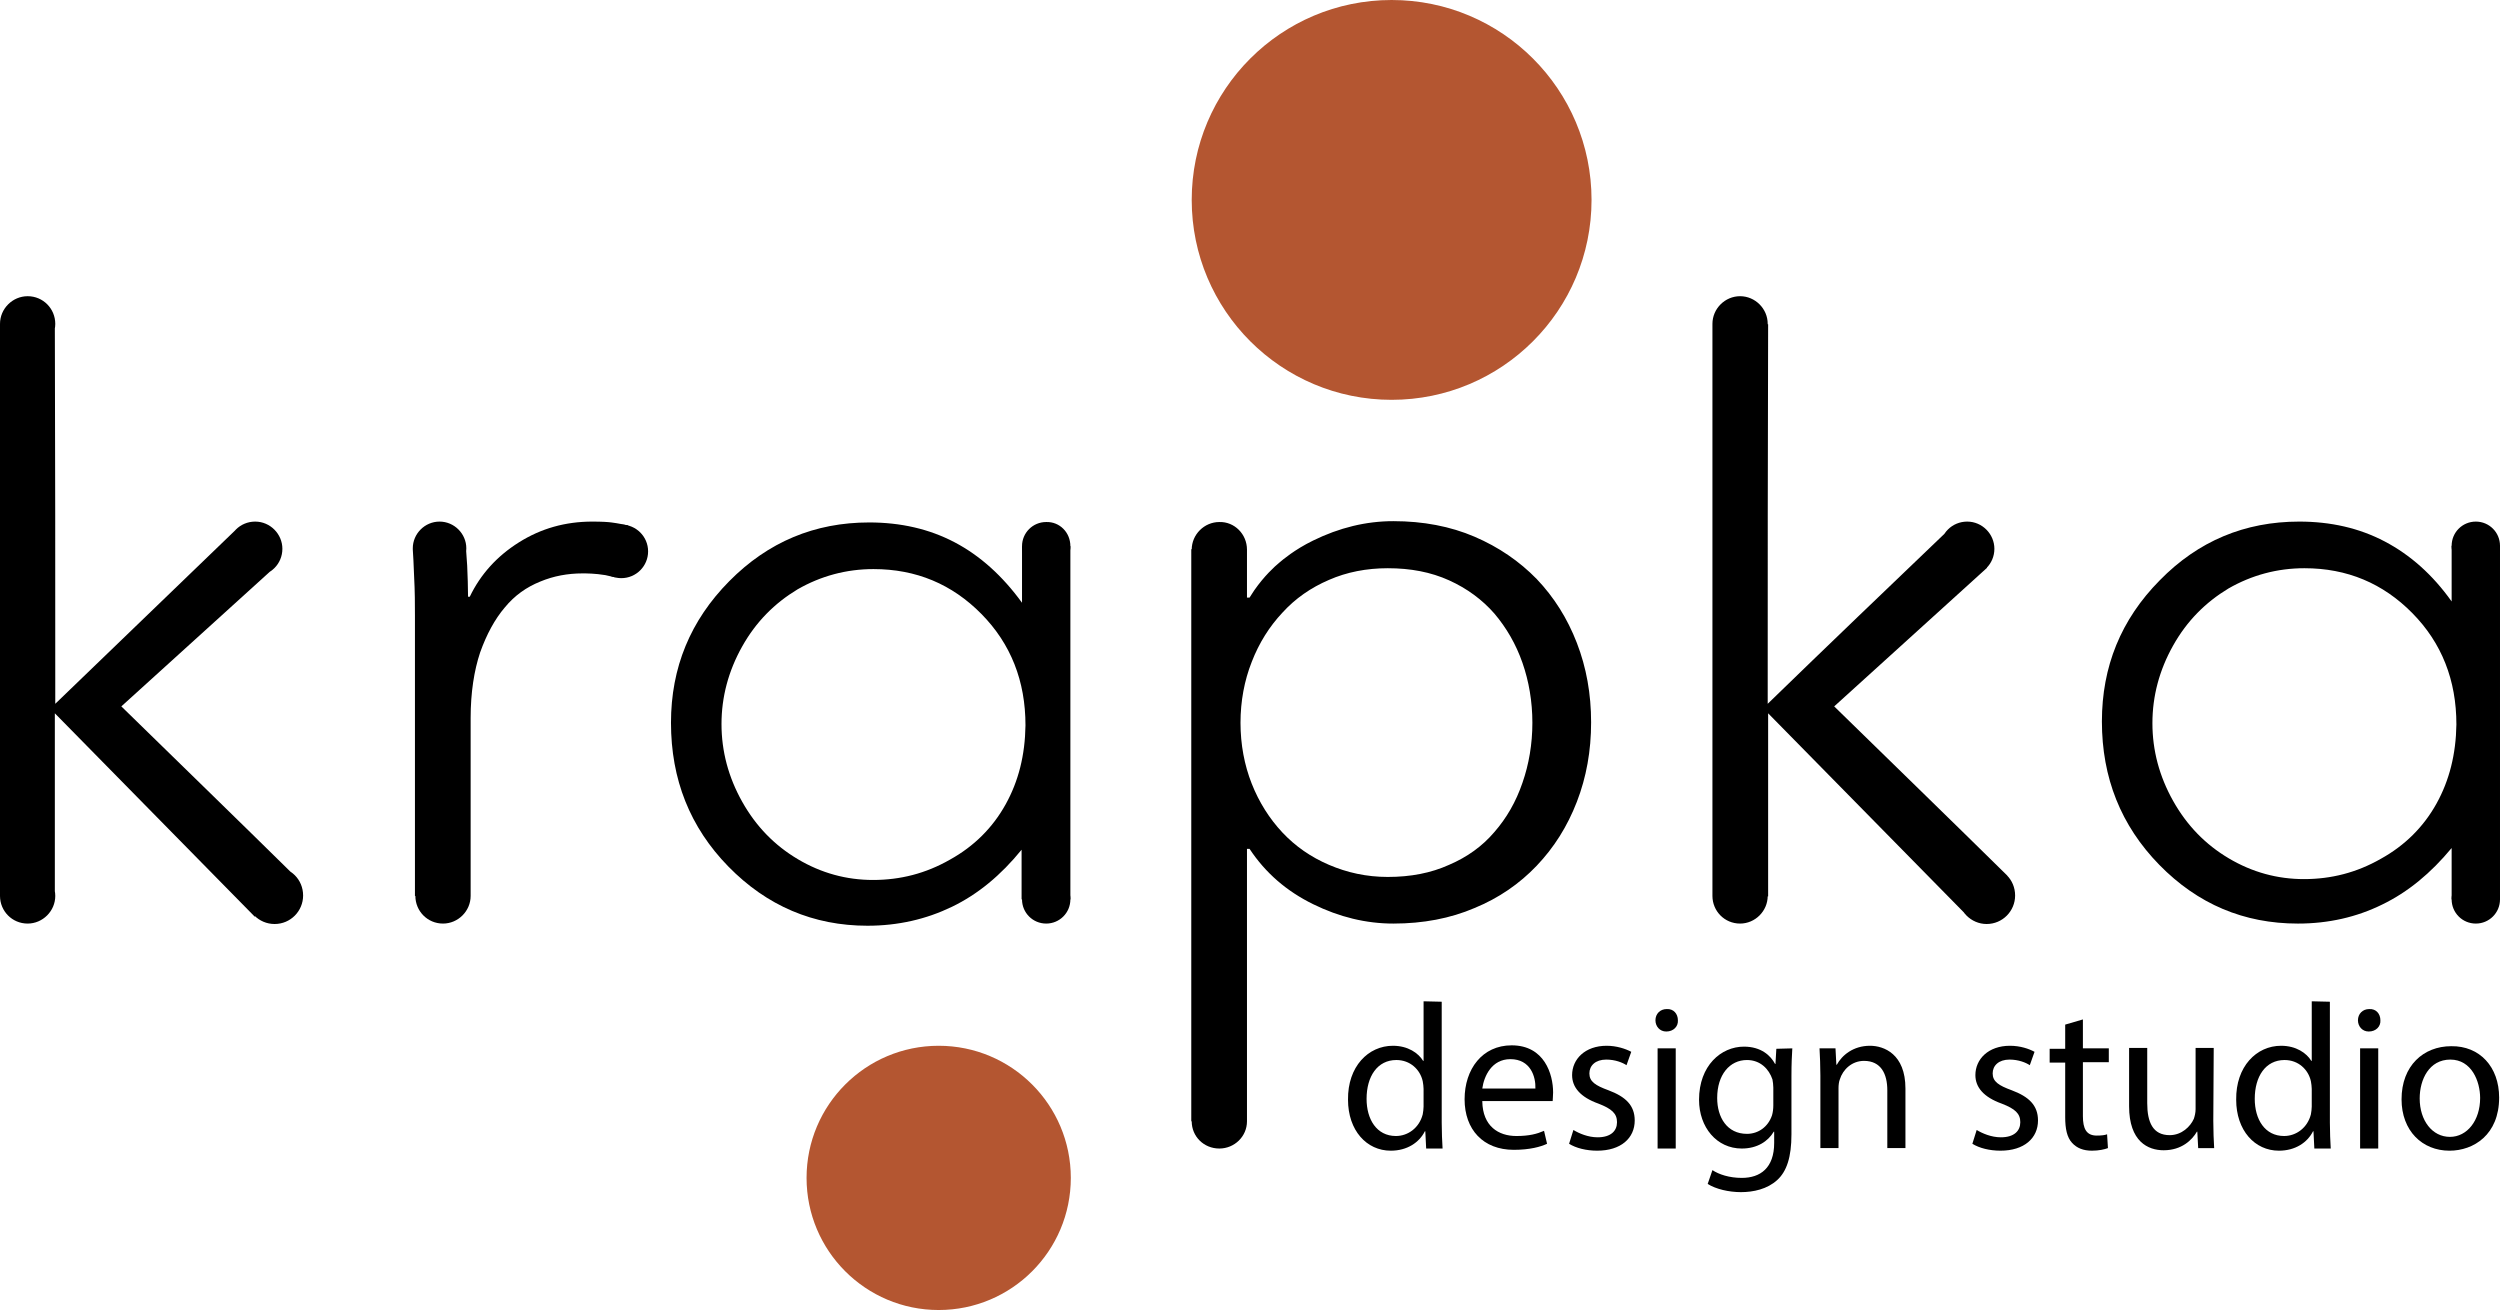 <?xml version="1.0" encoding="utf-8"?>
<!-- Generator: Adobe Illustrator 19.0.1, SVG Export Plug-In . SVG Version: 6.00 Build 0)  -->
<svg version="1.1" id="Слой_1" xmlns="http://www.w3.org/2000/svg" xmlns:xlink="http://www.w3.org/1999/xlink" x="0px" y="0px"
	 viewBox="1492.2 244.3 579 303.4" style="enable-background:new 1492.2 244.3 579 303.4;" xml:space="preserve">
<style type="text/css">
	.st0{fill:#B45631;}
</style>
<path d="M1588.1,377.6c-0.1-2.6-0.2-4.8-0.3-6.1c4.1-0.2,8.2-0.4,12.3-0.5c0.1,1.4,0.2,2.9,0.3,4.3c0.1,2.5,0.2,4.9,0.2,7.2h0.4
	c2.5-5.2,6.3-9.4,11.4-12.6c5.1-3.2,10.7-4.8,17-4.8c2.2,0,3.7,0.1,4.4,0.2c1.6,0.2,2.9,0.5,3.9,0.7c-1,4-2,8-3,12
	c-0.6-0.1-1.4-0.3-2.3-0.5c-2.4-0.4-4.4-0.4-5.3-0.4c-3.4,0-6.7,0.6-9.8,1.9c-3.2,1.3-5.9,3.2-8.2,6c-2.3,2.7-4.2,6.2-5.7,10.4
	c-1.4,4.2-2.2,9.3-2.2,15.2c0,13.7,0,27.4,0,41.2c-4.3,0-8.6,0-12.9,0c0-21.6,0-43.3,0-64.9C1588.3,384.4,1588.3,381.3,1588.1,377.6
	z M1601.2,451.8c0,3.5-2.9,6.4-6.4,6.4c-3.6,0-6.4-2.9-6.4-6.4s2.9-6.4,6.4-6.4C1598.3,445.4,1601.2,448.3,1601.2,451.8z
	 M1600.2,371.3c0,3.4-2.8,6.2-6.2,6.2c-3.4,0-6.2-2.8-6.2-6.2c0-3.4,2.8-6.2,6.2-6.2C1597.4,365.1,1600.2,367.9,1600.2,371.3z"/>
<path d="M1781,504c-4.3,0-8.6,0-12.9,0c0-44.2,0-88.3,0-132.5c4.3,0,8.6,0,12.9,0c0,3.7,0,7.5,0,11.2h0.6c0.3-0.4,0.6-1,1.1-1.7
	c2.3-3.3,4.7-5.5,5.8-6.4c0.7-0.6,3.5-3,7.8-5.1c6.1-3,12.3-4.5,18.6-4.5c6.9,0,13.2,1.2,18.8,3.6c5.6,2.4,10.4,5.7,14.4,9.8
	c4,4.2,7.1,9.1,9.3,14.8c2.2,5.7,3.3,11.8,3.3,18.4s-1.1,12.7-3.3,18.4c-2.2,5.7-5.3,10.6-9.3,14.8c-4,4.2-8.8,7.5-14.4,9.8
	c-5.6,2.4-11.9,3.6-18.8,3.6c-6.3,0-12.5-1.5-18.6-4.5c-6.1-3-11-7.2-14.7-12.8h-0.6C1781,462,1781,483,1781,504z M1847.1,411.7
	c0-4.9-0.8-9.6-2.3-13.9s-3.7-8.1-6.5-11.4c-2.8-3.2-6.3-5.8-10.5-7.7c-4.2-1.9-8.9-2.8-14.2-2.8c-4.9,0-9.5,0.9-13.6,2.7
	c-4.2,1.8-7.8,4.3-10.8,7.6c-3,3.2-5.4,7-7.1,11.4c-1.7,4.3-2.6,9.1-2.6,14.1c0,5,0.9,9.8,2.6,14.1c1.7,4.3,4.1,8.1,7.1,11.3
	c3,3.2,6.6,5.7,10.8,7.5c4.2,1.8,8.7,2.8,13.6,2.8c5.3,0,10-0.9,14.2-2.8c4.2-1.8,7.7-4.3,10.5-7.6c2.8-3.2,5-7,6.5-11.4
	C1846.3,421.3,1847.1,416.6,1847.1,411.7z M1781,371.6c0,3.5-2.9,6.4-6.4,6.4c-3.6,0-6.4-2.9-6.4-6.4s2.9-6.4,6.4-6.4
	C1778.1,365.1,1781,368,1781,371.6z M1740.1,370.8c0,3.1-2.5,5.6-5.6,5.6c-3.1,0-5.6-2.5-5.6-5.6s2.5-5.6,5.6-5.6
	C1737.6,365.1,1740.1,367.6,1740.1,370.8z M1740.1,452.6c0,3.1-2.5,5.6-5.6,5.6c-3.1,0-5.6-2.5-5.6-5.6s2.5-5.6,5.6-5.6
	C1737.6,447,1740.1,449.5,1740.1,452.6z M2071.2,370.7c0,3.1-2.5,5.6-5.6,5.6c-3.1,0-5.6-2.5-5.6-5.6s2.5-5.6,5.6-5.6
	C2068.7,365.1,2071.2,367.6,2071.2,370.7z M2071.2,452.6c0,3.1-2.5,5.6-5.6,5.6c-3.1,0-5.6-2.5-5.6-5.6s2.5-5.6,5.6-5.6
	C2068.7,447,2071.2,449.5,2071.2,452.6z M1781,504c0,3.5-2.9,6.3-6.4,6.3c-3.6,0-6.4-2.8-6.4-6.3s2.9-6.3,6.4-6.3
	C1778.1,497.7,1781,500.5,1781,504z"/>
<path d="M2060,370.7c0,4.3,0,8.6,0,12.9c-4.4-6.2-9.6-10.8-15.5-13.9c-5.9-3.1-12.5-4.6-19.8-4.6c-12.6,0-23.4,4.5-32.3,13.6
	c-9,9.1-13.4,20-13.4,32.7c0,13,4.4,24.1,13.3,33.2c8.9,9.1,19.6,13.6,32.1,13.6c7.1,0,13.6-1.5,19.5-4.4c6-2.9,11.3-7.3,16.1-13.1
	c0,4,0,7.9,0,11.9c3.7,0,7.5,0,11.2,0c0-27.3,0-54.6,0-81.9C2067.5,370.7,2063.7,370.7,2060,370.7z M2056.5,430.4
	c-3,5.4-7.3,9.7-12.9,12.8c-5.6,3.2-11.5,4.7-17.8,4.7c-6.2,0-12-1.6-17.4-4.8c-5.4-3.2-9.7-7.6-12.9-13.3c-3.2-5.7-4.8-11.7-4.8-18
	c0-6.3,1.6-12.3,4.8-18c3.2-5.7,7.5-10,12.8-13.2c5.4-3.1,11.3-4.7,17.6-4.7c9.9,0,18.2,3.5,25,10.4c6.8,6.9,10.2,15.5,10.2,25.8
	C2061,418.9,2059.5,425,2056.5,430.4z"/>
<circle class="st0" cx="1814.5" cy="290.6" r="46.3"/>
<circle class="st0" cx="1709.6" cy="517.1" r="30.6"/>
<path d="M1780.4,500.2"/>
<path d="M1901.6,407.3c13.9-13.5,27.9-26.9,41.9-40.3c2.9,2.9,5.9,5.9,8.9,8.8c-11.8,10.7-23.6,21.4-35.4,32.1
	c13.4,13.1,26.8,26.1,40.1,39.2c-3.1,3.2-6.1,6.3-9.1,9.5c-15.4-15.7-30.9-31.4-46.3-47.1c0,14.2,0,28.3,0,42.4c-4.3,0-8.6,0-12.9,0
	c0-44.2,0-88.3,0-132.5c4.3,0,8.6,0,12.9,0C1901.6,348.7,1901.6,378,1901.6,407.3z M1901.6,319.3c0,3.5-2.9,6.4-6.4,6.4
	s-6.4-2.9-6.4-6.4s2.9-6.4,6.4-6.4S1901.6,315.8,1901.6,319.3z M1901.6,451.8c0,3.5-2.9,6.4-6.4,6.4c-3.6,0-6.4-2.9-6.4-6.4
	c0-3.5,2.9-6.4,6.4-6.4C1898.7,445.4,1901.6,448.3,1901.6,451.8z M1954.1,371.4c0,3.5-2.8,6.3-6.3,6.3s-6.3-2.8-6.3-6.3
	s2.8-6.3,6.3-6.3S1954.1,368,1954.1,371.4z M1958.9,451.7c0,3.6-2.9,6.6-6.6,6.6c-3.6,0-6.6-3-6.6-6.6s2.9-6.6,6.6-6.6
	C1956,445.1,1958.9,448,1958.9,451.7z"/>
<path d="M1505,407.3c14-13.5,27.9-26.9,41.8-40.3c2.9,2.9,5.9,5.9,8.9,8.8c-11.8,10.7-23.6,21.4-35.4,32.1
	c13.4,13.1,26.8,26.1,40.1,39.2c-3,3.2-6.1,6.3-9.2,9.5c-15.4-15.7-30.9-31.4-46.3-47.1c0,14.2,0,28.3,0,42.4c-4.3,0-8.6,0-12.9,0
	c0-44.2,0-88.3,0-132.5c4.3,0,8.6,0,12.9,0C1505,348.7,1505,378,1505,407.3z M1505,319.3c0,3.5-2.9,6.4-6.4,6.4
	c-3.5,0-6.4-2.9-6.4-6.4s2.9-6.4,6.4-6.4C1502.2,312.9,1505,315.8,1505,319.3z M1505,451.8c0,3.5-2.9,6.4-6.4,6.4
	c-3.6,0-6.4-2.9-6.4-6.4c0-3.5,2.9-6.4,6.4-6.4C1502.2,445.4,1505,448.3,1505,451.8z M1557.6,371.4c0,3.5-2.8,6.3-6.3,6.3
	s-6.3-2.8-6.3-6.3s2.8-6.3,6.3-6.3S1557.6,368,1557.6,371.4z M1562.4,451.7c0,3.6-2.9,6.6-6.6,6.6s-6.6-3-6.6-6.6s2.9-6.6,6.6-6.6
	S1562.4,448,1562.4,451.7z"/>
<path d="M1728.9,370.8c0,4.4,0,8.7,0,13.1c-4.5-6.2-9.7-10.9-15.6-14c-5.9-3.1-12.5-4.6-19.8-4.6c-12.6,0-23.4,4.5-32.4,13.6
	s-13.5,20-13.5,32.8c0,13.1,4.4,24.2,13.3,33.3c8.9,9.1,19.7,13.7,32.2,13.7c7.1,0,13.6-1.5,19.6-4.4c6-2.9,11.3-7.3,16.1-13.2
	c0,3.8,0,7.7,0,11.5c3.8,0,7.5,0,11.3,0c0-27.3,0-54.6,0-81.8C1736.4,370.8,1732.6,370.8,1728.9,370.8z M1725.1,430.6
	c-3,5.4-7.3,9.7-12.9,12.8c-5.6,3.2-11.5,4.7-17.8,4.7c-6.2,0-12-1.6-17.4-4.8c-5.4-3.2-9.7-7.6-12.9-13.3c-3.2-5.7-4.8-11.7-4.8-18
	c0-6.3,1.6-12.3,4.8-18c3.2-5.7,7.5-10,12.8-13.2c5.4-3.1,11.3-4.7,17.6-4.7c9.9,0,18.2,3.5,25,10.4c6.8,6.9,10.2,15.5,10.2,25.8
	C1729.6,419.2,1728.1,425.2,1725.1,430.6z"/>
<circle cx="1636.1" cy="372" r="6.2"/>
<g>
	<path d="M1826.1,476.3v28c0,2.1,0.1,4.4,0.2,6h-3.8l-0.2-4h-0.1c-1.3,2.6-4.1,4.5-7.9,4.5c-5.6,0-9.9-4.7-9.9-11.8
		c-0.1-7.7,4.7-12.5,10.4-12.5c3.5,0,5.9,1.7,7,3.5h0.1v-13.8L1826.1,476.3L1826.1,476.3z M1821.9,496.5c0-0.5-0.1-1.3-0.2-1.8
		c-0.6-2.7-2.9-4.9-6.1-4.9c-4.4,0-6.9,3.8-6.9,9c0,4.7,2.3,8.6,6.8,8.6c2.8,0,5.4-1.9,6.2-5c0.1-0.6,0.2-1.2,0.2-1.8L1821.9,496.5
		L1821.9,496.5z"/>
	<path d="M1835.5,499.4c0.1,5.7,3.7,8,7.9,8c3,0,4.8-0.5,6.4-1.2l0.7,3c-1.5,0.7-4,1.4-7.7,1.4c-7.1,0-11.4-4.7-11.4-11.7
		s4.1-12.5,10.9-12.5c7.6,0,9.6,6.7,9.6,10.9c0,0.9-0.1,1.5-0.1,2H1835.5z M1847.8,496.4c0.1-2.7-1.1-6.8-5.8-6.8
		c-4.3,0-6.1,3.9-6.5,6.8H1847.8z"/>
	<path d="M1856.6,506c1.3,0.8,3.4,1.7,5.6,1.7c3.1,0,4.5-1.5,4.5-3.5c0-2-1.2-3.1-4.3-4.3c-4.2-1.5-6.1-3.8-6.1-6.6
		c0-3.7,3-6.8,8-6.8c2.3,0,4.4,0.7,5.7,1.4l-1.1,3.1c-0.9-0.6-2.6-1.3-4.7-1.3c-2.5,0-3.9,1.4-3.9,3.2c0,1.9,1.4,2.8,4.4,3.9
		c4,1.5,6.1,3.5,6.1,7c0,4.1-3.2,7-8.7,7c-2.5,0-4.9-0.6-6.5-1.6L1856.6,506z"/>
	<path d="M1880.8,480.6c0.1,1.4-1,2.6-2.7,2.6c-1.5,0-2.5-1.2-2.5-2.6c0-1.5,1.1-2.6,2.6-2.6
		C1879.8,477.9,1880.8,479.1,1880.8,480.6z M1876.1,510.3v-23.2h4.2v23.2H1876.1z"/>
	<path d="M1907.3,487.1c-0.1,1.7-0.2,3.5-0.2,6.4v13.5c0,5.3-1.1,8.6-3.3,10.6c-2.3,2.1-5.5,2.8-8.4,2.8c-2.8,0-5.8-0.7-7.7-1.9
		l1.1-3.2c1.5,1,3.9,1.8,6.8,1.8c4.3,0,7.5-2.3,7.5-8.1v-2.6h-0.1c-1.3,2.2-3.8,3.9-7.4,3.9c-5.8,0-9.9-4.9-9.9-11.3
		c0-7.9,5.1-12.3,10.4-12.3c4,0,6.2,2.1,7.2,4h0.1l0.2-3.5L1907.3,487.1L1907.3,487.1z M1902.9,496.2c0-0.7-0.1-1.3-0.2-1.9
		c-0.8-2.4-2.8-4.5-5.9-4.5c-4,0-6.9,3.4-6.9,8.8c0,4.5,2.3,8.3,6.9,8.3c2.6,0,4.9-1.6,5.8-4.3c0.2-0.7,0.3-1.5,0.3-2.3V496.2
		L1902.9,496.2z"/>
	<path d="M1913.8,493.4c0-2.4-0.1-4.4-0.2-6.3h3.7l0.2,3.8h0.1c1.2-2.2,3.8-4.4,7.7-4.4c3.2,0,8.2,1.9,8.2,9.9v13.8h-4.2v-13.4
		c0-3.7-1.4-6.8-5.4-6.8c-2.8,0-4.9,2-5.6,4.3c-0.2,0.5-0.3,1.3-0.3,2v13.9h-4.2V493.4z"/>
	<path d="M1950,506c1.3,0.8,3.4,1.7,5.6,1.7c3.1,0,4.5-1.5,4.5-3.5c0-2-1.2-3.1-4.3-4.3c-4.2-1.5-6.1-3.8-6.1-6.6c0-3.7,3-6.8,8-6.8
		c2.4,0,4.4,0.7,5.7,1.4l-1.1,3.1c-0.9-0.6-2.6-1.3-4.7-1.3c-2.5,0-3.9,1.4-3.9,3.2c0,1.9,1.4,2.8,4.4,3.9c4,1.5,6.1,3.5,6.1,7
		c0,4.1-3.2,7-8.7,7c-2.5,0-4.9-0.6-6.5-1.6L1950,506z"/>
	<path d="M1974.6,480.4v6.7h6v3.2h-6v12.5c0,2.9,0.8,4.5,3.2,4.5c1.1,0,1.9-0.1,2.4-0.3l0.2,3.2c-0.8,0.3-2.1,0.6-3.7,0.6
		c-2,0-3.5-0.6-4.6-1.8c-1.2-1.3-1.6-3.3-1.6-6v-12.6h-3.6v-3.2h3.6v-5.6L1974.6,480.4z"/>
	<path d="M2004.8,503.9c0,2.4,0.1,4.5,0.2,6.3h-3.7l-0.2-3.8h-0.1c-1.1,1.9-3.5,4.3-7.7,4.3c-3.6,0-8-2-8-10.2v-13.5h4.2v12.8
		c0,4.4,1.3,7.4,5.2,7.4c2.8,0,4.8-2,5.6-3.8c0.2-0.6,0.4-1.4,0.4-2.2v-14.2h4.2L2004.8,503.9L2004.8,503.9z"/>
	<path d="M2031.8,476.3v28c0,2.1,0.1,4.4,0.2,6h-3.8l-0.2-4h-0.1c-1.3,2.6-4.1,4.5-7.9,4.5c-5.6,0-9.9-4.7-9.9-11.8
		c-0.1-7.7,4.7-12.5,10.4-12.5c3.5,0,5.9,1.7,7,3.5h0.1v-13.8L2031.8,476.3L2031.8,476.3z M2027.6,496.5c0-0.5-0.1-1.3-0.2-1.8
		c-0.6-2.7-2.9-4.9-6.1-4.9c-4.4,0-6.9,3.8-6.9,9c0,4.7,2.3,8.6,6.8,8.6c2.8,0,5.4-1.9,6.2-5c0.1-0.6,0.2-1.2,0.2-1.8L2027.6,496.5
		L2027.6,496.5z"/>
	<path d="M2043.5,480.6c0.1,1.4-1,2.6-2.7,2.6c-1.5,0-2.5-1.2-2.5-2.6c0-1.5,1.1-2.6,2.6-2.6
		C2042.5,477.9,2043.5,479.1,2043.5,480.6z M2038.8,510.3v-23.2h4.2v23.2H2038.8z"/>
	<path d="M2071,498.5c0,8.6-5.9,12.3-11.5,12.3c-6.3,0-11.1-4.6-11.1-11.9c0-7.8,5.1-12.3,11.5-12.3
		C2066.5,486.5,2071,491.4,2071,498.5z M2052.6,498.7c0,5.1,2.9,8.9,7,8.9c4,0,7-3.8,7-9c0-3.9-2-8.9-6.9-8.9
		S2052.6,494.3,2052.6,498.7z"/>
</g>
</svg>
